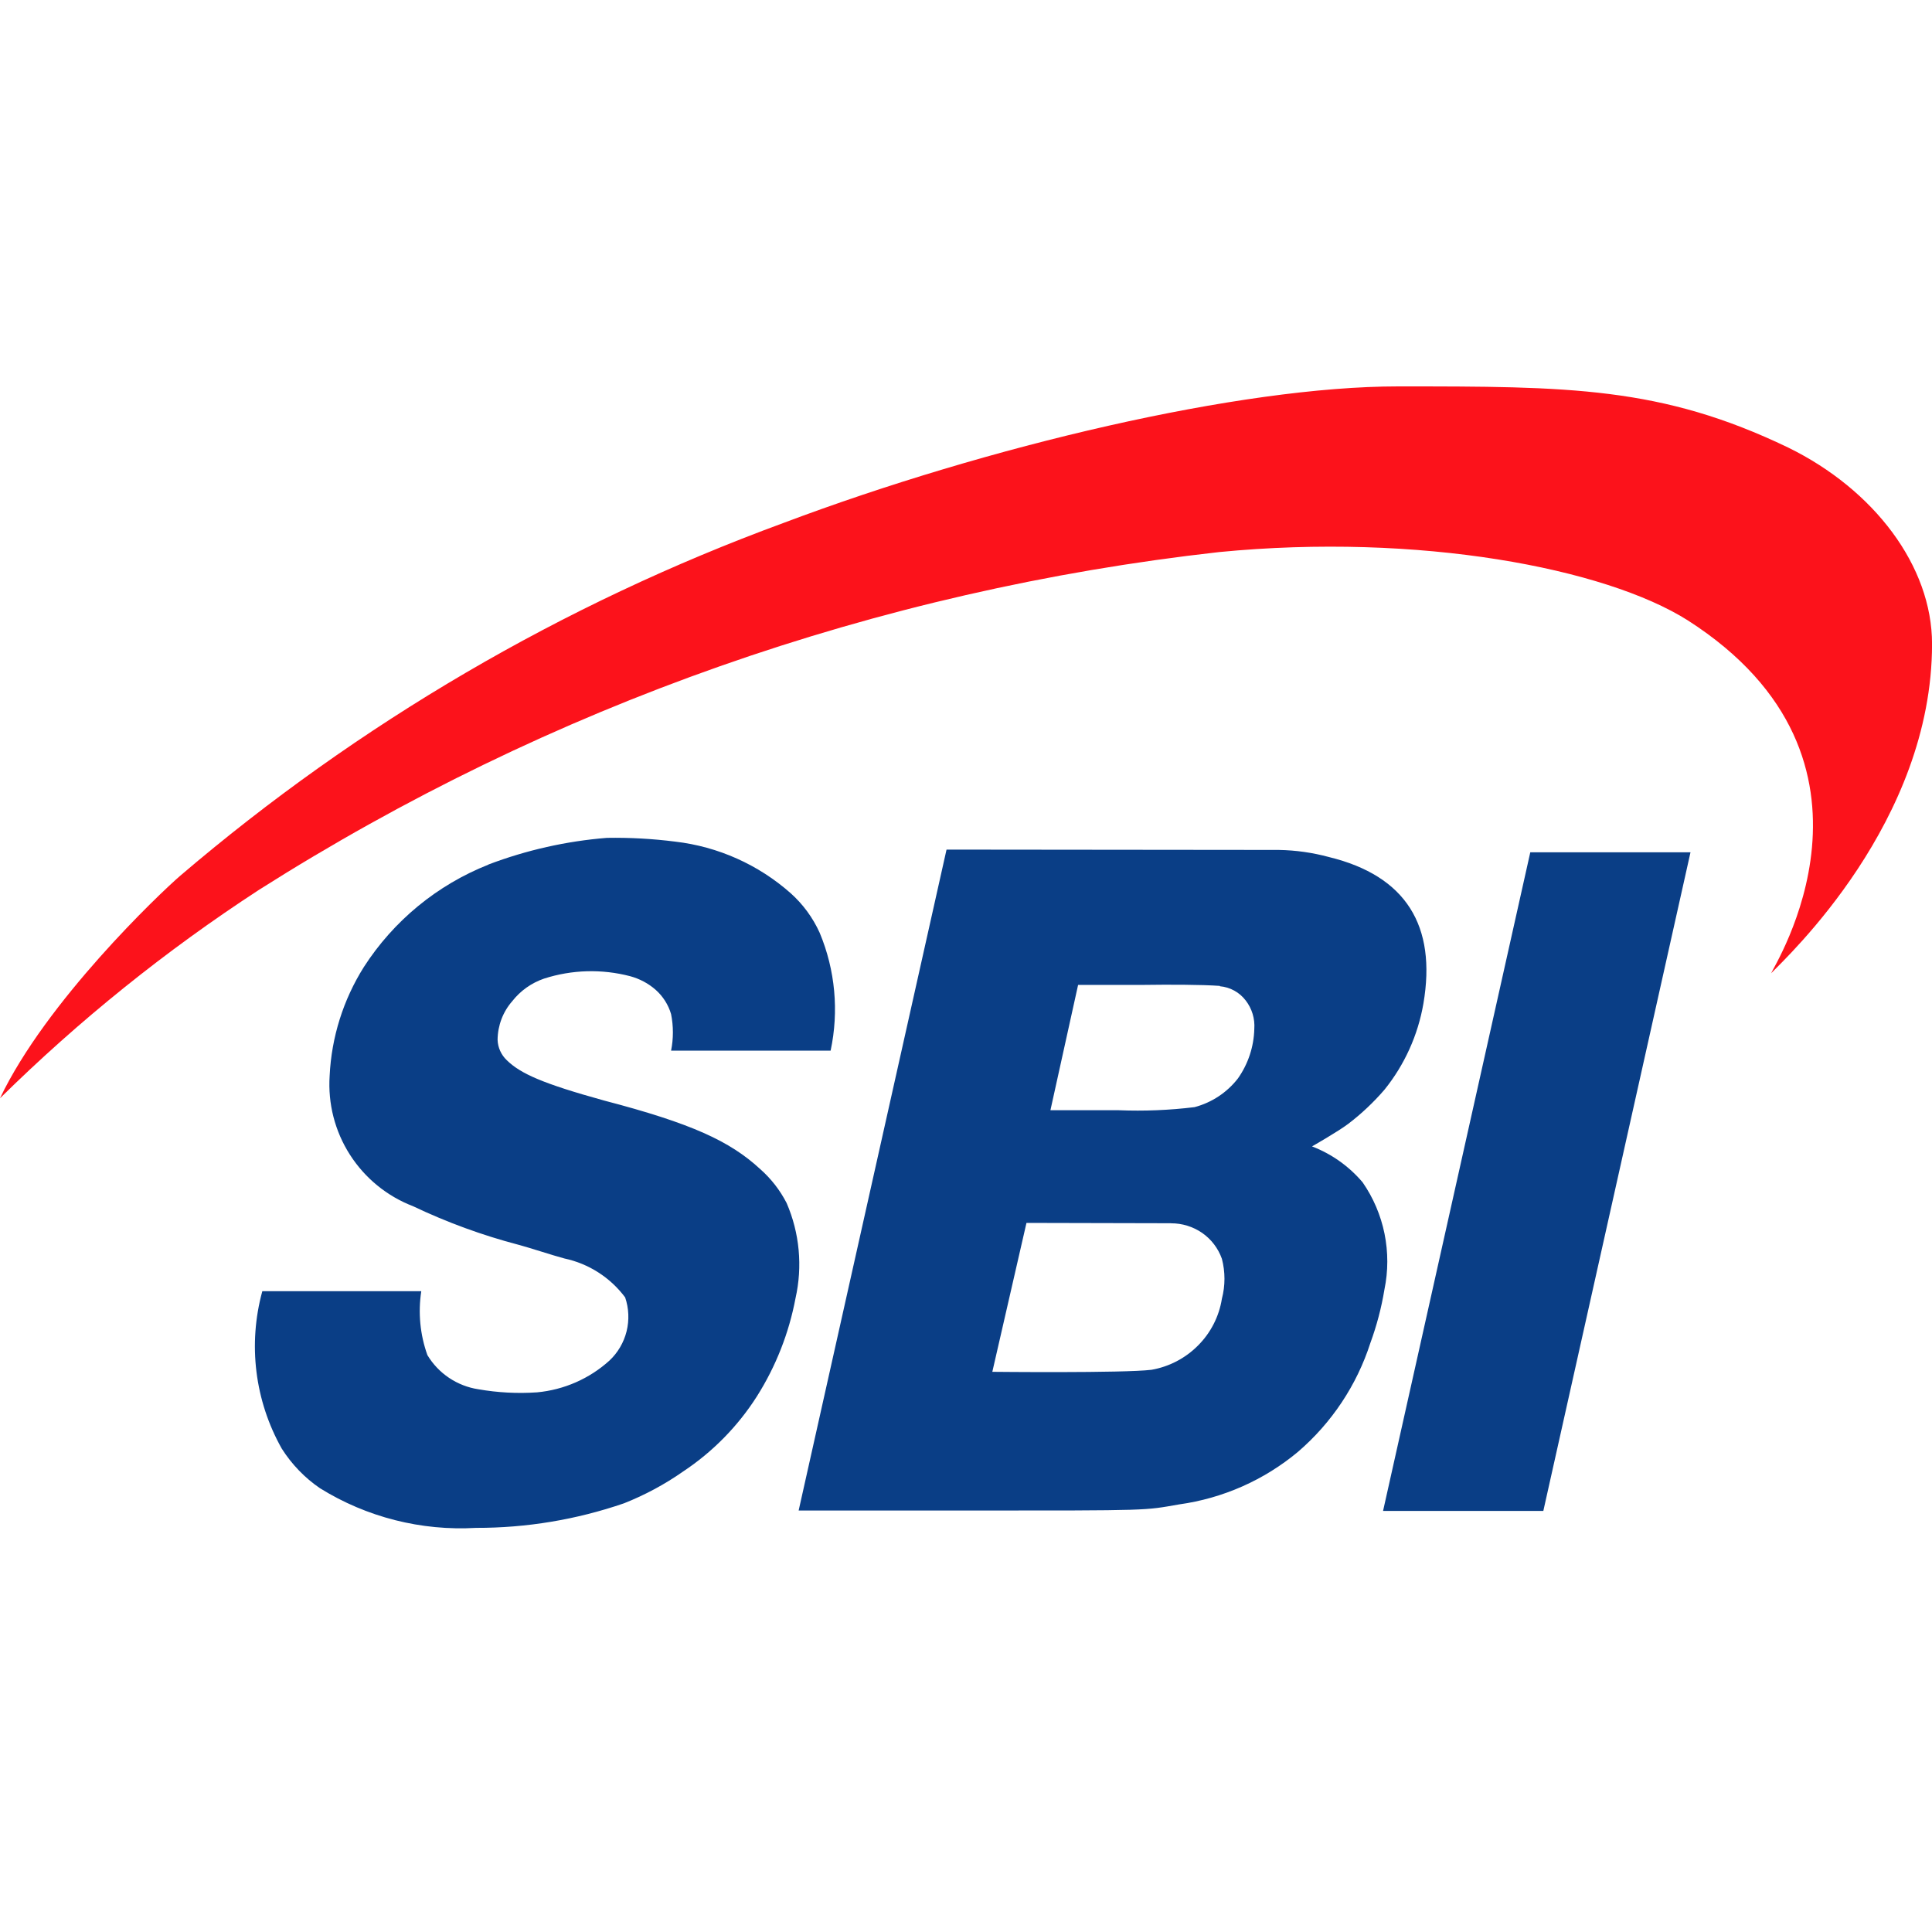 <svg viewBox="0 0 40 40" xmlns="http://www.w3.org/2000/svg">
	<path fill="#0A3E86" d="M10.113 17.901c-1.061.42-1.964 1.162-2.581 2.122-.425.676-.669 1.451-.707 2.249-.038.576.108 1.148.419 1.634s.768.86 1.307 1.067c.702.334 1.433.602 2.185.799.24.064.707.219.948.283.504.107.951.394 1.259.806.077.226.087.47.03.702-.058.232-.181.443-.355.606-.415.376-.942.606-1.499.658-.407.028-.815.006-1.216-.064-.217-.033-.424-.114-.606-.236-.182-.122-.335-.283-.448-.471-.152-.423-.195-.878-.127-1.323H5.431c-.301 1.097-.156 2.269.403 3.26.206.324.475.604.792.82.967.6 2.096.886 3.232.82 1.042.002 2.077-.17 3.062-.509.432-.171.843-.392 1.223-.658.612-.406 1.133-.936 1.528-1.556.392-.62.663-1.309.799-2.03.149-.66.085-1.351-.184-1.973-.138-.268-.325-.508-.552-.707-.622-.573-1.415-.941-3.225-1.414-1.28-.354-1.733-.559-2.016-.835-.117-.111-.186-.263-.191-.424.003-.294.11-.578.304-.799.169-.216.398-.378.658-.467.577-.186 1.196-.203 1.782-.05.196.053.378.149.53.283.151.135.261.308.318.502.05.25.05.507 0 .757h3.303c.174-.817.096-1.669-.226-2.44-.141-.312-.346-.592-.601-.82-.669-.592-1.503-.965-2.39-1.068-.469-.06-.942-.086-1.414-.078-.84.067-1.666.253-2.454.552Zm9.484-.311-3.062 13.684h3.536c3.812 0 3.607 0 4.342-.127.906-.126 1.759-.503 2.461-1.089.698-.6 1.217-1.38 1.499-2.256.131-.358.228-.727.29-1.103.079-.382.079-.775.002-1.157-.078-.382-.232-.744-.454-1.064-.281-.331-.641-.587-1.047-.743 0 0 .545-.311.75-.467.274-.209.525-.446.75-.707.416-.516.693-1.129.806-1.782.276-1.613-.361-2.645-1.952-3.034-.339-.092-.688-.142-1.04-.148l-6.881-.007Zm5.658 2.829c.105.009.208.04.3.091.093.051.173.121.237.205.129.168.192.376.177.587-.009.368-.127.725-.339 1.026-.226.291-.542.5-.898.594-.521.064-1.046.085-1.57.064h-1.414l.573-2.595h1.372c.488-.007 1.181-.007 1.563.021v.007Zm-1.011 4.908c.23-.001.454.068.644.198.19.132.333.32.41.537.071.271.071.556 0 .827-.058.367-.232.707-.495.969-.261.263-.597.438-.962.502-.58.071-3.296.042-3.296.042l.707-3.083 2.991.007Zm4.392 5.955h3.317L35 17.646h-3.317L28.635 31.281Z"/>
	<path fill="#FC121B" d="M28.946 8c-3.267 0-8.487 1.231-12.73 2.829-4.563 1.676-8.792 4.149-12.489 7.306C3.31 18.495.955 20.73 0 22.738c1.638-1.614 3.434-3.059 5.361-4.314C11.37 14.613 18.169 12.221 25.241 11.43c4.137-.403 7.992.332 9.703 1.414 4.526 2.9 1.754 7.199 1.726 7.306.34-.354 3.331-3.133 3.331-6.817 0-1.613-1.202-3.197-2.977-4.066C34.392 8 32.475 8 28.946 8Z"/>
</svg>